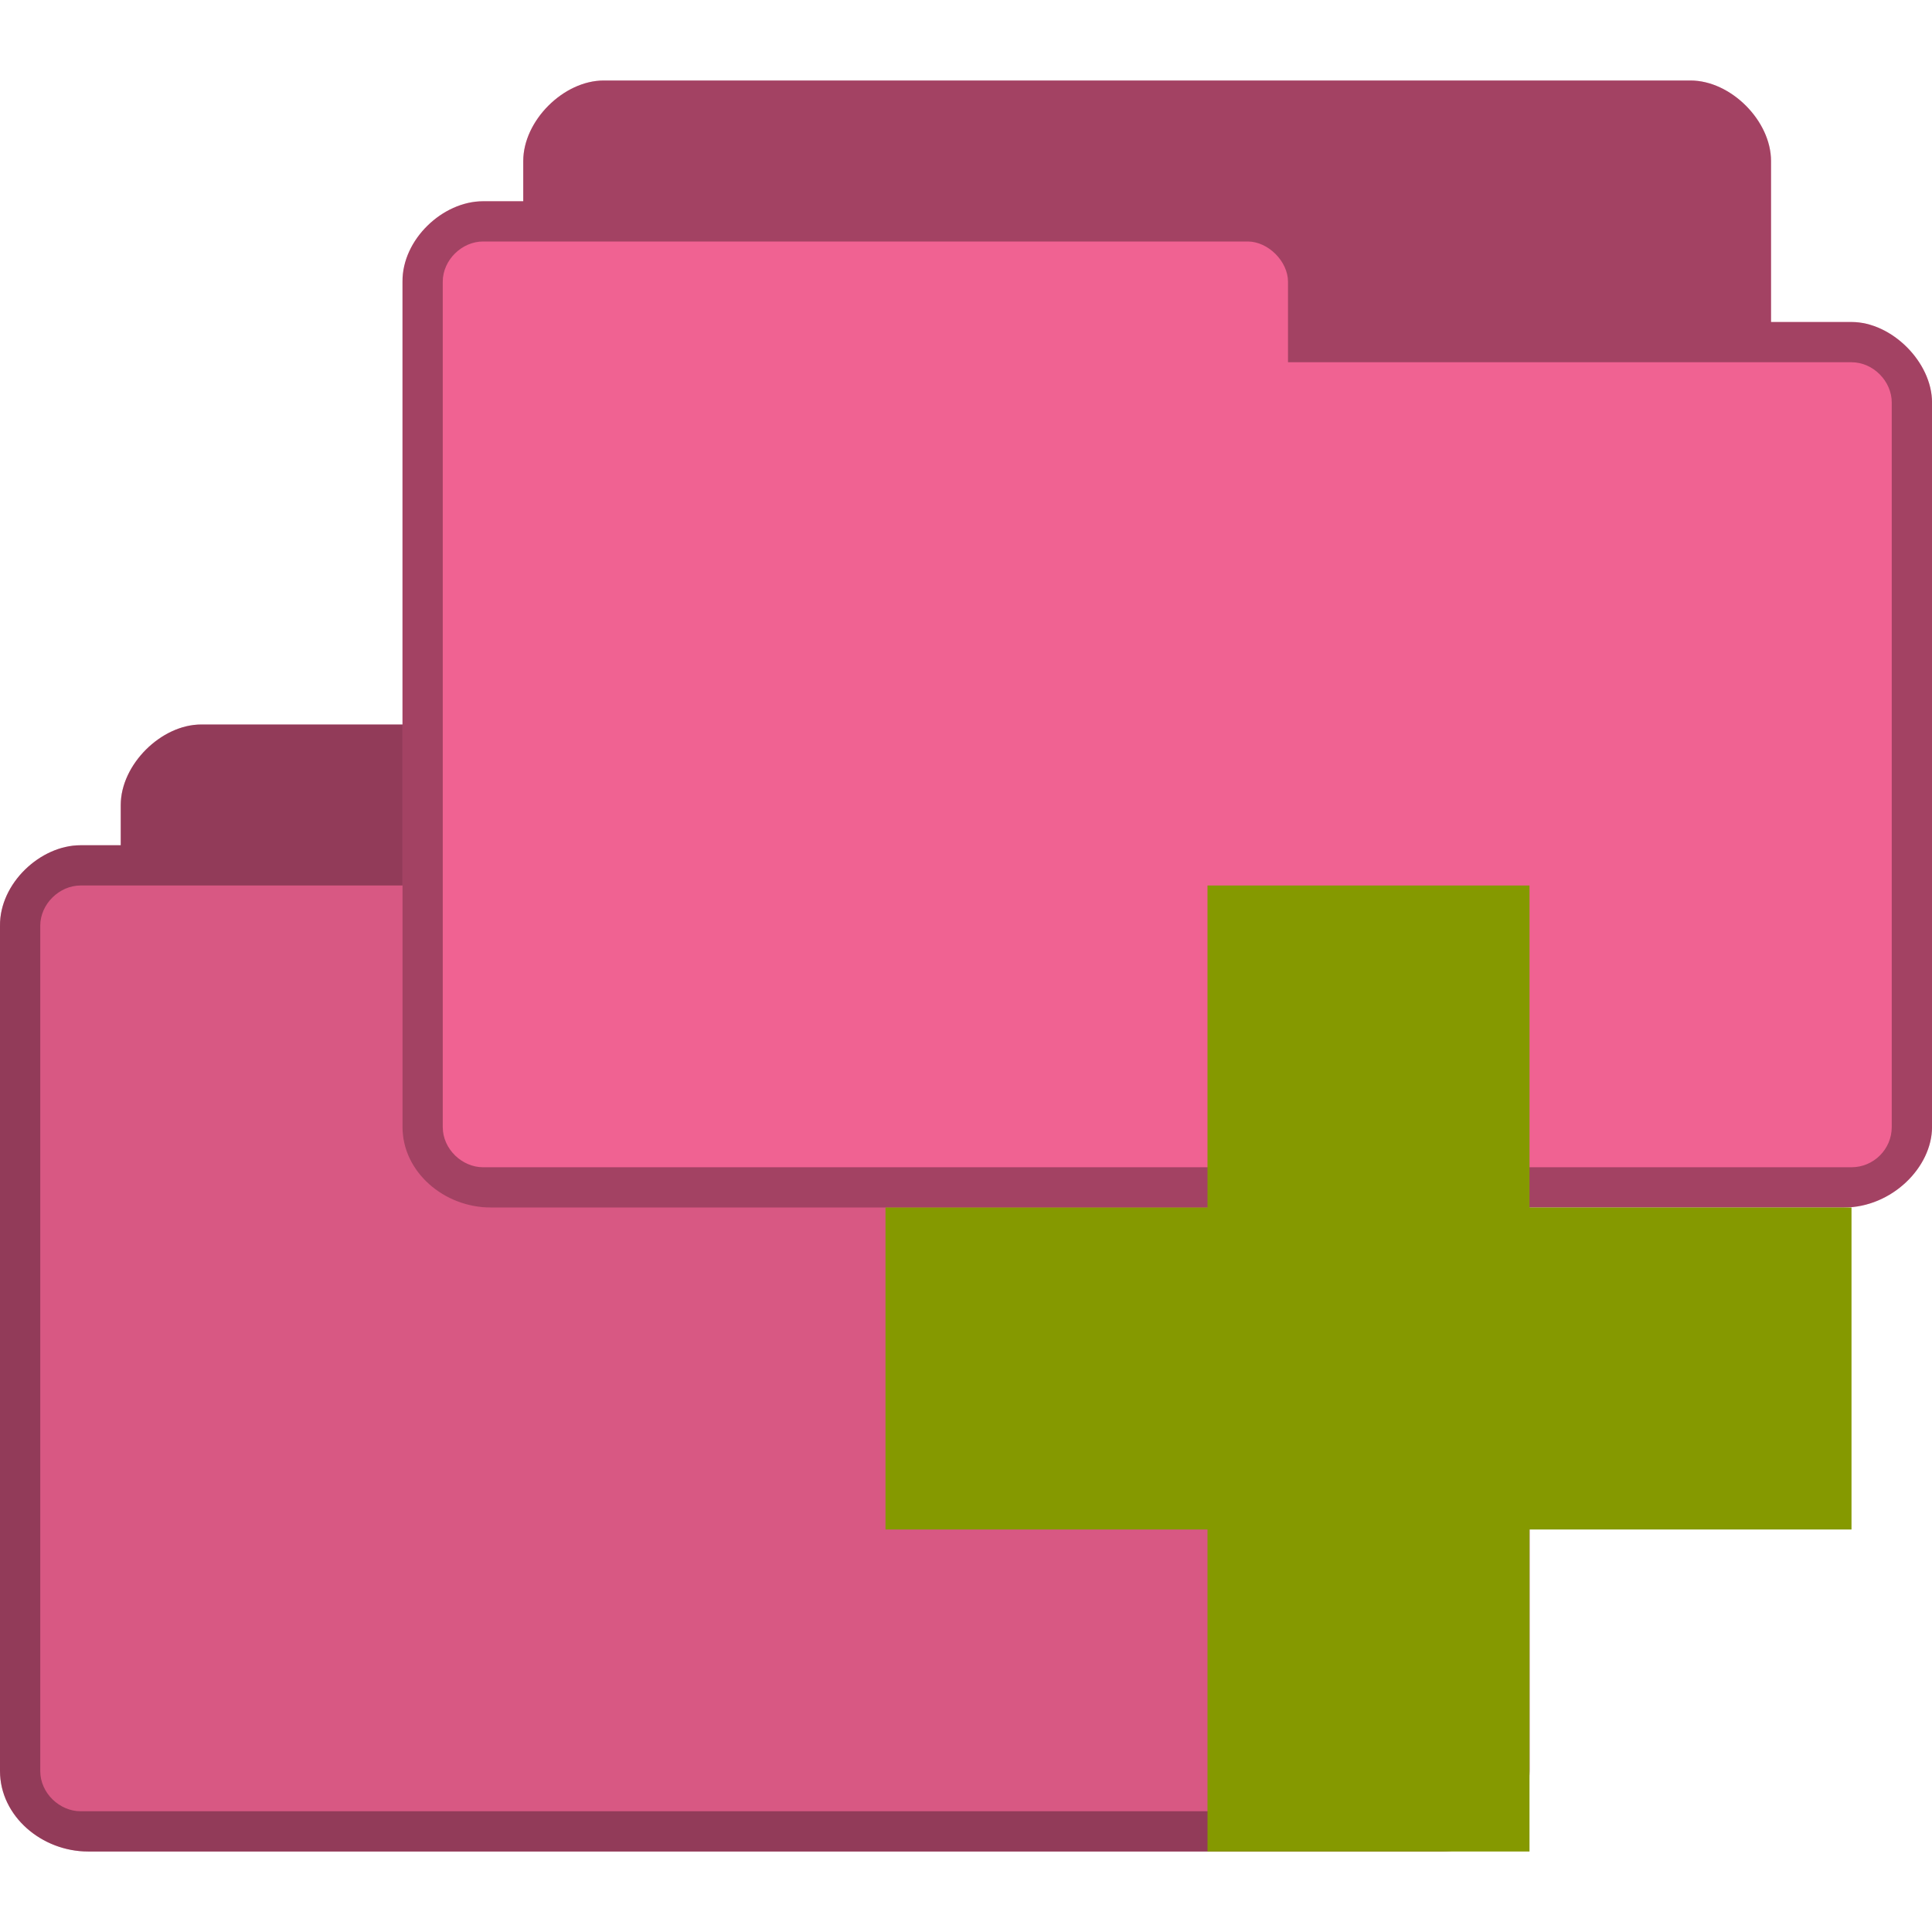<svg xmlns="http://www.w3.org/2000/svg" viewBox="0 0 48 48">
 <path d="m 5 18 c -1 0 -2 1 -2 2 l 0 1 -1 0 c -1 0 -2.01 0.949 -2 2 l 0 21 c 0 1.121 1.038 2 2.188 2 l 33.625 0 c 1.188 0 2.188 -1 2.188 -2 l 0 -18 c 0 -1 -1 -2 -2 -2 l -2 0 0 -4 c 0 -1 -1 -2 -2 -2 z" style="visibility:visible;fill:#f06292;fill-opacity:1;stroke:none;display:inline;color:#000;fill-rule:nonzero"/>
 <path d="m 5 18 c -1 0 -2 1 -2 2 l 0 1 -1 0 c -1 0 -2.01 0.949 -2 2 l 0 21 c 0 1.121 1.038 2 2.188 2 l 33.625 0 c 1.188 0 2.188 -1 2.188 -2 l 0 -18 c 0 -1 -1 -2 -2 -2 l -2 0 0 -4 c 0 -1 -1 -2 -2 -2 z m -3 4 19 0 c 0.507 0 1 0.494 1 1 l 0 2 14 0 c 0.541 0 1 0.472 1 1 l 0 18 c 0 0.554 -0.452 1 -1 1 l -34 0 c -0.513 0 -1 -0.446 -1 -1 l 0 -21 c 0 -0.543 0.479 -1 1 -1 z" style="visibility:visible;fill:#000;fill-opacity:0.322;stroke:none;display:inline;color:#000;fill-rule:nonzero"/>
 <path d="m 5 18 c -1 0 -2 1 -2 2 l 0 1 l -1 0 c -1 0 -2.01 0.949 -2 2 l 0 21 c 0 1.121 1.038 2 2.188 2 l 33.625 0 c 0.297 0 0.583 -0.078 0.844 -0.188 c 0.652 -0.273 1.164 -0.822 1.313 -1.438 c 0.03 -0.123 0.031 -0.25 0.031 -0.375 l 0 -18 c 0 -0.25 -0.078 -0.516 -0.188 -0.75 c -0.328 -0.703 -1.063 -1.25 -1.813 -1.25 l -2 0 l 0 -4 c 0 -1 -1 -2 -2 -2 l -27 0 z" style="visibility:visible;fill:#000;fill-opacity:0.102;stroke:none;display:inline;color:#000;fill-rule:nonzero"/>
 <path d="m 15 2 c -1 0 -2 1 -2 2 l 0 1 -1 0 c -1 0 -2.01 0.949 -2 2 l 0 21 c 0 1.121 1.038 2 2.188 2 l 33.625 0 c 1.188 0 2.188 -1 2.188 -2 l 0 -18 c 0 -1 -1 -2 -2 -2 l -2 0 0 -4 c 0 -1 -1 -2 -2 -2 z" style="visibility:visible;fill:#f06292;fill-opacity:1;stroke:none;display:inline;color:#000;fill-rule:nonzero"/>
 <path d="m 15 2 c -1 0 -2 1 -2 2 l 0 1 -1 0 c -1 0 -2.01 0.949 -2 2 l 0 21 c 0 1.121 1.038 2 2.188 2 l 33.625 0 c 1.188 0 2.188 -1 2.188 -2 l 0 -18 c 0 -1 -1 -2 -2 -2 l -2 0 0 -4 c 0 -1 -1 -2 -2 -2 z m -3 4 19 0 c 0.507 0 1 0.494 1 1 l 0 2 14 0 c 0.541 0 1 0.472 1 1 l 0 18 c 0 0.554 -0.452 1 -1 1 l -34 0 c -0.513 0 -1 -0.446 -1 -1 l 0 -21 c 0 -0.543 0.479 -1 1 -1 z" style="visibility:visible;fill:#000;fill-opacity:0.322;stroke:none;display:inline;color:#000;fill-rule:nonzero"/>
 <path d="m 46 30 l -8 0 l 0 -8 l -8 0 l 0 8 l -8 0 l 0 8 l 8 0 l 0 8 l 8 0 l 0 -8 l 8 0 Z" style="fill:#859900"/>
</svg>

